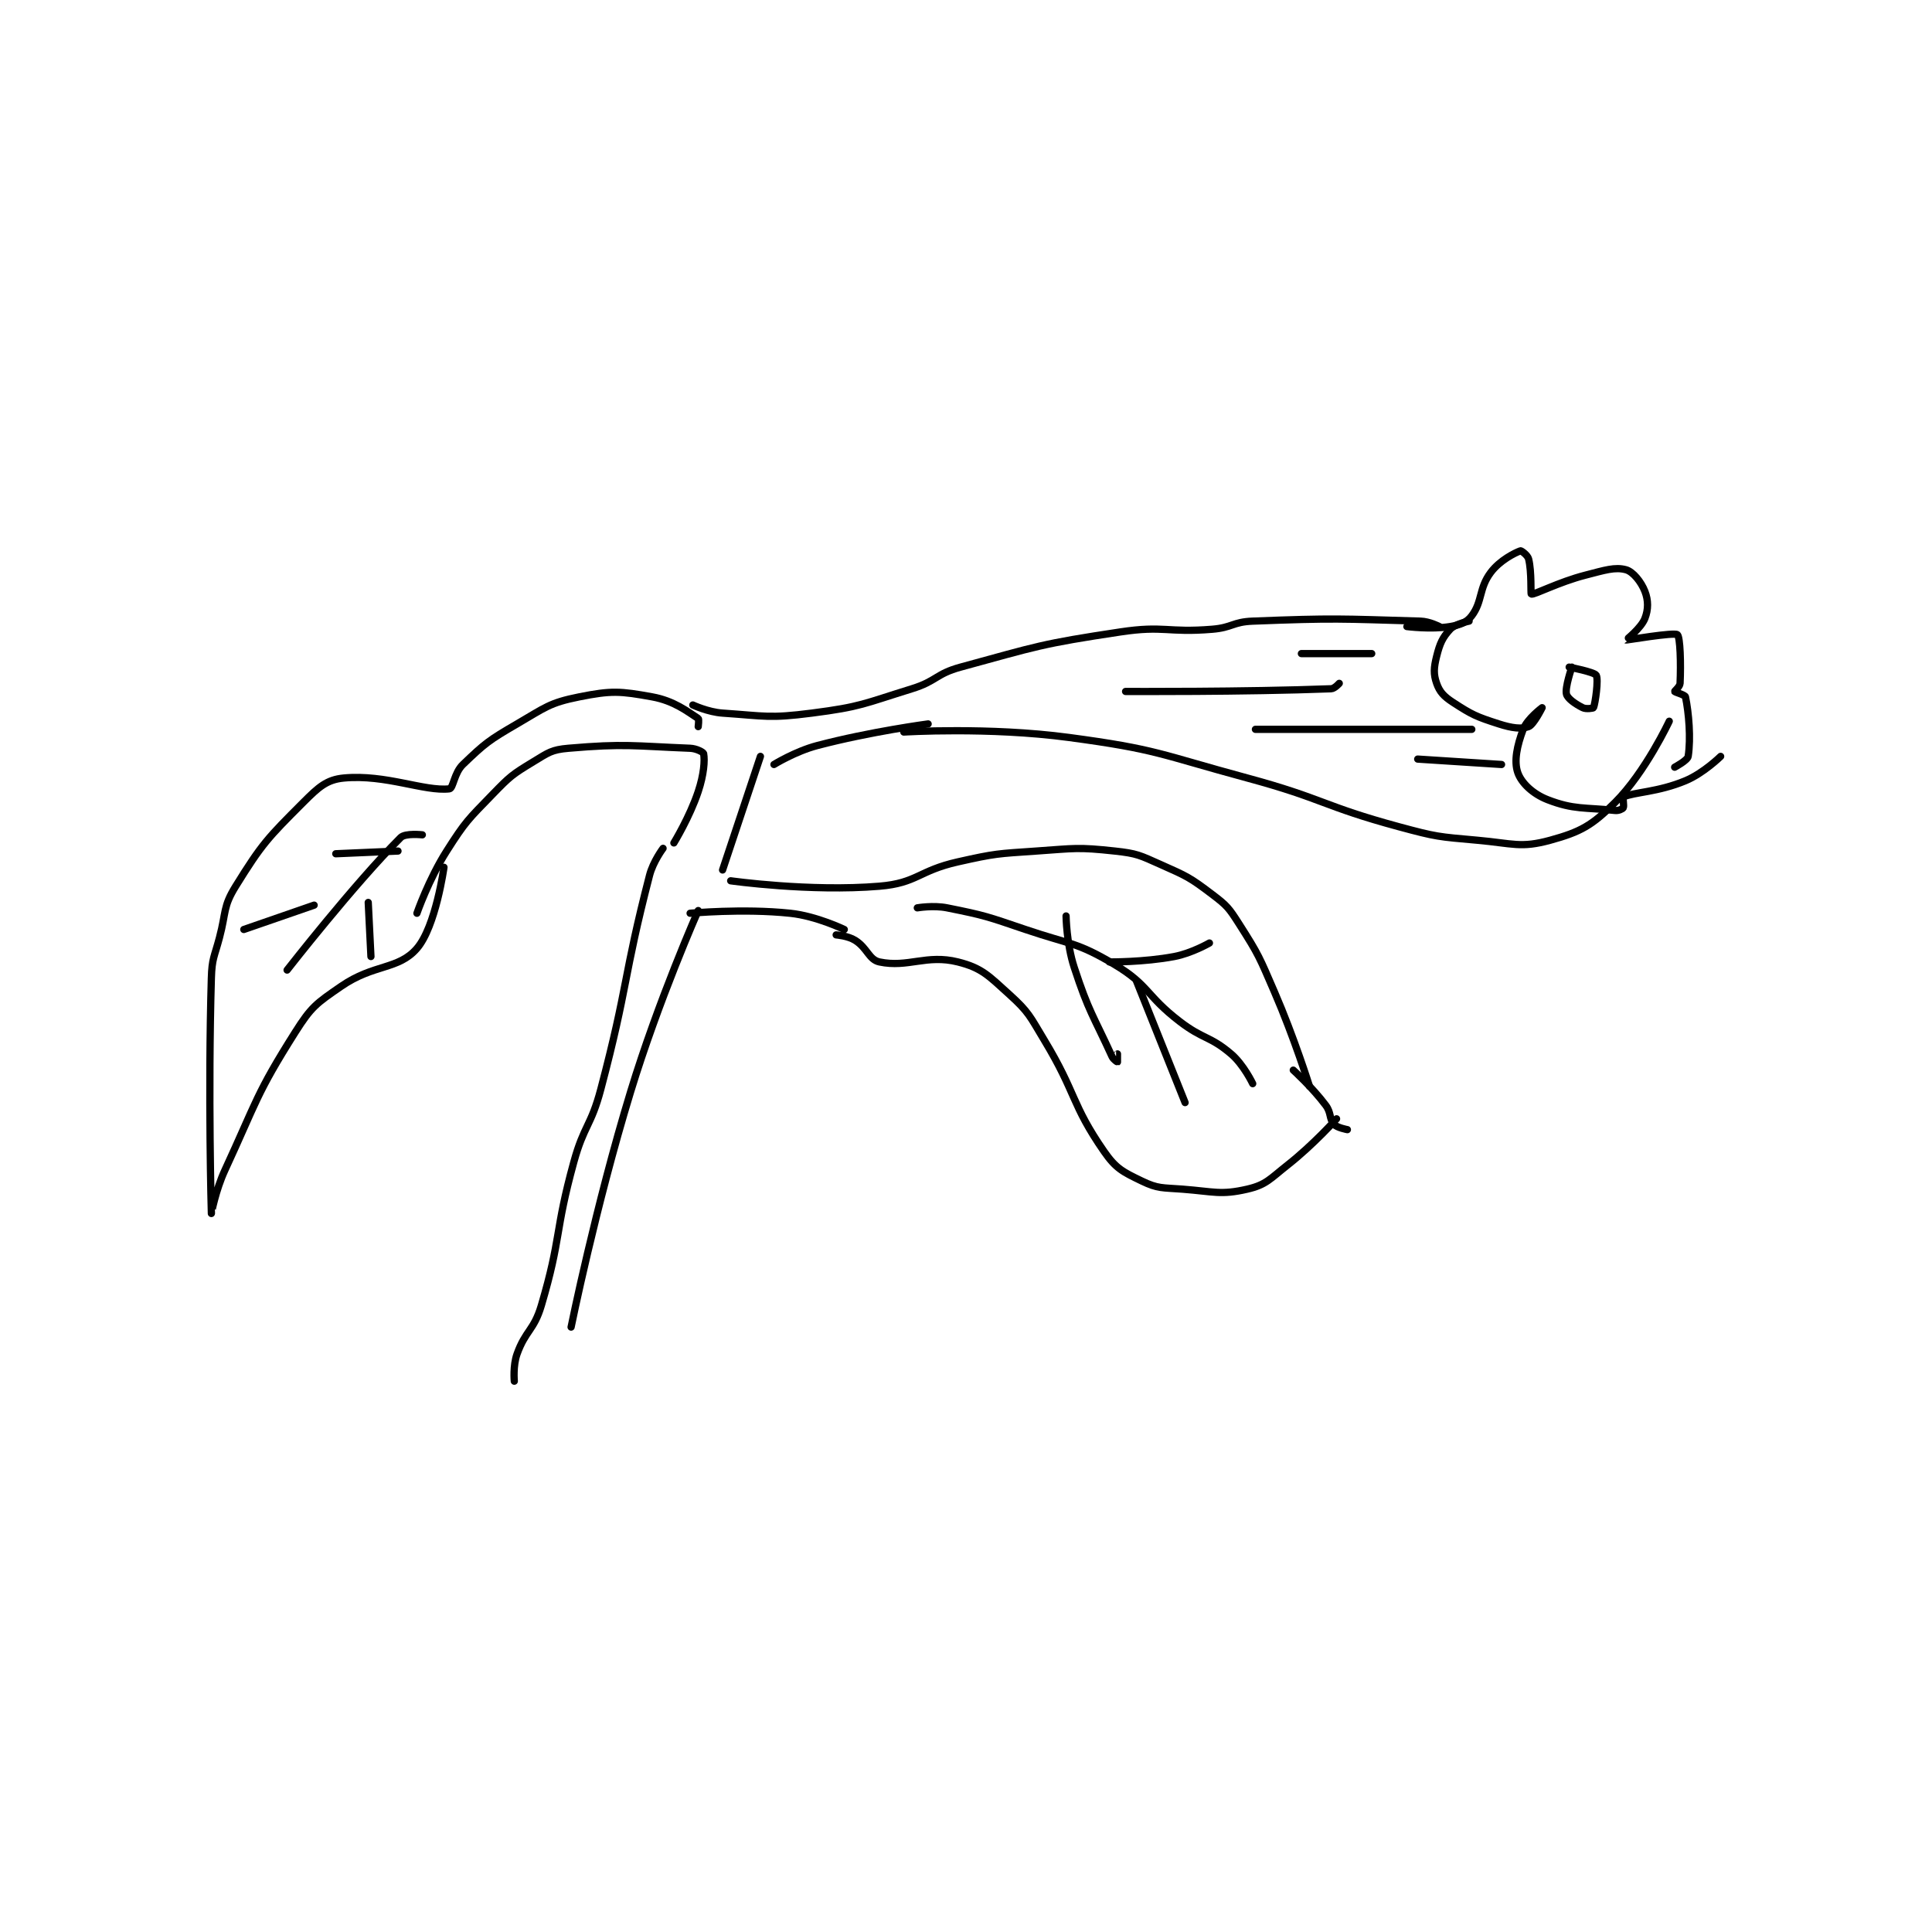 <?xml version="1.0" encoding="utf-8"?>
<!DOCTYPE svg PUBLIC "-//W3C//DTD SVG 1.1//EN" "http://www.w3.org/Graphics/SVG/1.1/DTD/svg11.dtd">
<svg viewBox="0 0 800 800" preserveAspectRatio="xMinYMin meet" xmlns="http://www.w3.org/2000/svg" version="1.1">
<g fill="none" stroke="black" stroke-linecap="round" stroke-linejoin="round" stroke-width="2.679">
<g transform="translate(87.52,228.08) scale(1.12) translate(-58,-119)">
<path id="0" d="M225 229 C225 229 221.329 233.857 220 239 C210.155 277.095 212.252 279.187 202 318 C198.372 331.736 195.77 331.291 192 345 C184.865 370.943 187.47 372.746 180 398 C177.271 407.227 174.143 407.199 171 416 C169.465 420.297 170 426 170 426 "/>
<path id="1" d="M238 252 C238 252 223.356 285.068 213 319 C199.996 361.608 191 406 191 406 "/>
<path id="2" d="M235 253 C235 253 254.466 251.154 272 253 C281.777 254.029 292 259 292 259 "/>
<path id="3" d="M250 241 C250 241 279.285 245.143 305 243 C318.952 241.837 319.43 237.266 334 234 C348.043 230.852 348.568 230.995 363 230 C377.296 229.014 378.246 228.505 392 230 C400.321 230.904 401.2 231.533 409 235 C418.693 239.308 419.726 239.723 428 246 C433.551 250.211 434.185 251.029 438 257 C445.307 268.437 445.455 269.203 451 282 C458.355 298.974 464 317 464 317 "/>
<path id="4" d="M289 261 C289 261 293.32 261.325 296 263 C300.548 265.843 301.095 270.178 305 271 C315.599 273.231 322.38 268.095 334 271 C342.815 273.204 345.301 276.023 353 283 C360.321 289.634 360.575 291.01 366 300 C377.851 319.639 375.922 323.554 388 341 C392.445 347.42 394.991 348.616 402 352 C407.97 354.882 409.576 354.429 417 355 C428.699 355.9 431.173 357.268 441 355 C447.993 353.386 449.343 351.245 456 346 C465.46 338.546 474 329 474 329 "/>
<path id="5" d="M458 311 C458 311 465.019 317.358 470 324 C472.094 326.793 471.252 329.033 473 331 C474.166 332.311 478 333 478 333 "/>
<path id="6" d="M319 251 C319 251 324.9 249.98 330 251 C344.187 253.837 344.857 254.21 359 259 C375.683 264.651 377.836 263.551 392 272 C404.695 279.572 403.529 283.429 416 293 C424.77 299.73 427.122 298.289 435 305 C439.683 308.989 443 316 443 316 "/>
<path id="7" d="M400 278 L418 323 "/>
<path id="8" d="M374 254 C374 254 374.137 264.241 377 273 C382.385 289.473 384.084 290.871 391 306 C391.512 307.119 392.991 308.004 393 308 C393.013 307.994 393 305 393 305 "/>
<path id="9" d="M390 271 C390 271 402.699 271.138 414 269 C420.465 267.777 427 264 427 264 "/>
<path id="10" d="M229 227 C229 227 234.846 217.461 238 208 C240.102 201.692 240.471 196.515 240 194 C239.898 193.458 237.358 192.094 235 192 C214.114 191.165 210.87 190.201 190 192 C183.771 192.537 182.587 193.608 177 197 C169.236 201.714 168.481 202.317 162 209 C152.849 218.437 152.01 218.984 145 230 C138.39 240.387 134 253 134 253 "/>
<path id="11" d="M238 184 C238 184 238.348 181.225 238 181 C234.028 178.43 229.102 174.473 221 173 C209.146 170.845 205.927 170.615 194 173 C182.957 175.209 181.477 176.908 171 183 C160.556 189.072 159.189 190.138 151 198 C147.753 201.117 147.444 206.836 146 207 C136.758 208.05 122.521 201.563 107 203 C100.638 203.589 97.638 206.362 92 212 C78.844 225.156 76.71 227.339 67 243 C62.256 250.652 63.532 252.436 61 262 C59.058 269.337 58.217 269.608 58 277 C56.746 319.623 57.998 363.978 58 364 C58 364.004 59.56 355.436 63 348 C74.841 322.409 74.503 319.925 89 297 C94.965 287.567 96.758 286.367 106 280 C118.118 271.652 127.12 273.967 134 266 C140.962 257.938 144 236 144 236 "/>
<path id="12" d="M136 224 C136 224 129.703 223.297 128 225 C110.782 242.218 86 274 86 274 "/>
<path id="13" d="M96 250 L70 259 "/>
<path id="14" d="M127 230 L104 231 "/>
<path id="15" d="M116 249 L117 269 "/>
<path id="16" d="M261 195 L247 237 "/>
<path id="17" d="M266 198 C266 198 273.856 193.143 282 191 C301.675 185.822 323 183 323 183 "/>
<path id="18" d="M236 176 C236 176 241.618 178.633 247 179 C262.85 180.081 264.225 181.028 280 179 C298.24 176.655 299.135 175.522 317 170 C326.194 167.158 325.796 164.51 335 162 C363.523 154.221 364.717 153.408 394 149 C410.406 146.53 411.31 149.363 428 148 C435.466 147.391 435.599 145.288 443 145 C473.355 143.817 475.206 144.136 505 145 C508.392 145.098 512 147 512 147 "/>
<path id="19" d="M314 186 C314 186 345.449 184.044 375 188 C407.803 192.391 408.484 194.205 441 203 C469.251 210.642 468.919 213.402 497 221 C511.003 224.789 511.605 224.715 526 226 C539.199 227.179 542.098 228.993 553 226 C564.243 222.914 568.441 220.559 577 212 C588.262 200.738 597 182 597 182 "/>
<path id="20" d="M500 147 C500 147 509.016 148.164 516 147 C519.783 146.369 522.124 145.501 524 143 C527.986 137.685 526.575 132.9 531 127 C534.384 122.488 539.947 119.733 542 119 C542.286 118.898 544.659 120.635 545 122 C546.206 126.825 545.699 134.914 546 135 C547.148 135.328 555.987 130.575 566 128 C573.126 126.168 576.943 124.893 581 126 C583.577 126.703 586.609 130.424 588 134 C589.297 137.335 589.297 140.665 588 144 C586.609 147.576 580.979 151.989 581 152 C581.128 152.064 598.802 149.041 600 150 C601.061 150.849 601.345 160.746 601 168 C600.94 169.251 598.927 170.818 599 171 C599.119 171.298 602.844 172.249 603 173 C604.226 178.886 605.036 188.268 604 195 C603.774 196.47 599 199 599 199 "/>
<path id="21" d="M523 145 C523 145 517.833 146.014 516 148 C513.169 151.067 512.188 153.25 511 158 C509.945 162.222 509.786 164.56 511 168 C512.107 171.137 513.612 172.791 517 175 C524.124 179.646 525.658 180.319 534 183 C538.826 184.551 542.362 184.989 545 184 C546.893 183.29 550 177 550 177 C550 177 544.46 181.107 543 185 C540.699 191.137 539.532 196.757 541 201 C542.325 204.827 546.545 208.879 552 211 C561.729 214.784 565.813 213.801 577 215 C578.273 215.136 579.732 214.446 580 214 C580.382 213.363 579.713 210.125 580 210 C584.223 208.164 592.786 208.256 603 204 C609.709 201.204 616 195 616 195 "/>
<path id="22" d="M561 162 C561 162 558.357 169.59 559 172 C559.448 173.68 562.342 175.671 565 177 C566.251 177.625 568.913 177.208 569 177 C569.646 175.449 570.916 166.526 570 165 C569.277 163.795 560 162 560 162 "/>
<path id="23" d="M396 171 C396 171 439.892 171.219 472 170 C473.299 169.951 475 168 475 168 "/>
<path id="24" d="M444 185 L524 185 "/>
<path id="25" d="M504 196 L535 198 "/>
<path id="26" d="M461 157 L487 157 "/>
</g>
</g>
</svg>
